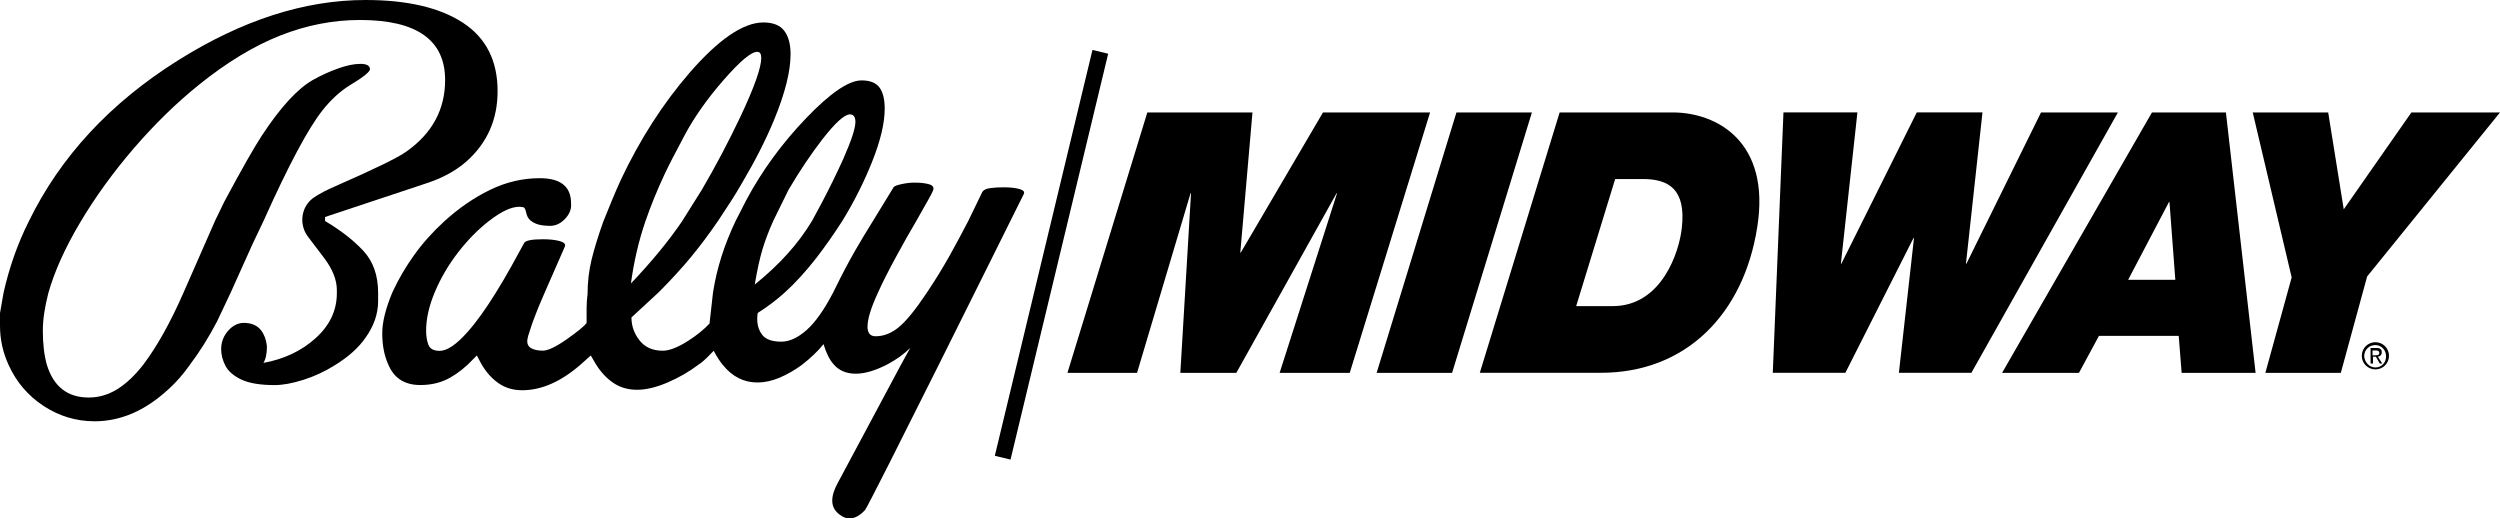 <?xml version="1.0" encoding="utf-8"?>
<!-- Generator: Adobe Illustrator 25.0.0, SVG Export Plug-In . SVG Version: 6.00 Build 0)  -->
<svg version="1.1" id="Layer_1" xmlns="http://www.w3.org/2000/svg" xmlns:xlink="http://www.w3.org/1999/xlink" x="0px" y="0px"
	 viewBox="0 0 3840 796.3" style="enable-background:new 0 0 3840 796.3;" xml:space="preserve">
<style type="text/css">
	.st0{fill:#D73648;}
	.st1{fill:#FFFFFF;}
	.st2{fill:#FFFFFF;stroke:#FFFFFF;stroke-width:24.826;stroke-miterlimit:10;}
	.st3{fill:#FFFFFF;stroke:#000000;stroke-width:24.826;stroke-miterlimit:10;}
	.st4{fill:#FFFFFF;stroke:#D73648;stroke-width:24.826;stroke-miterlimit:10;}
	.st5{fill:#DF2227;}
	.st6{fill:#FFFFFF;stroke:#DF2227;stroke-width:24.826;stroke-miterlimit:10;}
</style>
<g>
	<g>
		<path d="M1047.9,339.5c-20.6,30.4-46.9,62.4-78.8,95.9c0,0,0,0,0,0c4.6-34,12.1-66,22.4-95.9c8.2-23.7,17.8-47.2,28.6-70.4
			c6.2-13.3,16.8-34,31.7-61.8c14.9-27.8,34.9-56.1,59.9-84.7c25-28.6,42.1-43,51.4-43c4.1,0,6.2,3.1,6.2,9.3
			c0,15-10.6,44.8-31.7,89.7c-18.6,39.2-38.4,76.8-59.6,112.9L1047.9,339.5z M1247.5,338.9c-10.8,18-23.5,35.1-37.9,51
			c-14.4,16-31.2,31.7-50.3,47.2c3.6-21.6,7.5-39.4,11.6-53.3c4.1-13.9,9.8-28.9,17-44.9l23.2-47.2c0,0,0,0,0,0
			c17-28.9,34.3-54.7,51.8-77.4c20.1-25.8,34.3-38.6,42.5-38.6c5.7,0,8.5,3.9,8.5,11.6c0,9.8-6.2,28.6-18.5,56.5
			c-9.8,21.7-20.6,43.8-32.5,66.5L1247.5,338.9z M1551.9,339.5l20.4-41c2-3.6,0-6.3-6.2-8.1c-6.2-1.8-14.4-2.7-24.7-2.7
			c-7.2,0-14,0.4-20.2,1.2c-6.2,0.8-10.3,2.7-12.3,5.8l-21.7,44.8c-9.3,18-19.1,36.2-29.3,54.5c-10.3,18.3-21.7,36.7-34.1,55.3
			c-17.5,26.3-32,44-43.3,53.3c-11.3,9.3-23.2,13.9-35.6,13.9c-8.2,0-12.4-4.9-12.4-14.7c0-11.8,5.4-29.4,16.2-52.6
			c6.7-15,16.2-33.8,28.6-56.5c10.3-19.1,20.4-36.8,30.2-53.4c7.7-13.4,14.4-25.2,20.1-35.6c3.1-5.7,4.9-9.3,5.4-10.8
			c2.1-4.6,0.2-7.9-5.4-9.7c-5.7-1.8-13.4-2.7-23.2-2.7c-6.2,0-12.7,0.8-19.7,2.3c-7,1.6-10.9,3.1-12,4.6l-31.7,51.8
			c-10.3,16.5-19.6,32-27.9,46.4c-10.3,18.1-19.8,36.1-28.6,54.1l-4.6,9.3c-13.9,26.8-27.6,46.1-41,58
			c-13.4,11.8-26.3,17.8-38.7,17.8c-13.9,0-23.6-3.3-29-10c-5.4-6.7-8.1-15-8.1-24.8c0-4.1,0.3-7.2,0.8-9.3
			c15.5-9.8,29.4-20.4,41.8-31.7c15.5-13.9,31.7-31.7,48.7-53.4c13.4-17.5,26.6-36.3,39.5-56.4c18-29.4,33.4-59.9,46-91.6
			c12.6-31.7,19-58.7,19-80.8c0-14.4-2.7-25.3-8.1-32.5c-5.4-7.2-14.6-10.8-27.5-10.8c-19.6,0-48,19.3-85.1,58
			c-37.1,38.7-67.8,80.7-92,126l-16.2,31.7c-17.5,36.6-29.1,73.2-34.8,109.9l-5.4,47.9c0,0,0,0,0,0c-8.8,9.3-19.6,18.1-32.5,26.3
			c-16,10.3-29.1,15.4-39.4,15.4c-15.4,0-27.3-5.3-35.6-15.9c-8.3-10.6-12.4-22.3-12.4-35.2c0,0,0,0,0,0l41.8-38.6
			c19.1-19.1,35.7-37.3,49.9-54.5c14.2-17.3,28-35.7,41.4-55.3c8.2-12.3,15.1-22.8,20.5-31.3c5.4-8.5,11-17.6,16.6-27.4
			c20.1-34,36.3-66,48.7-95.9c17-41.2,25.5-75,25.5-101.3c0-15.4-3.2-27.4-9.7-36c-6.4-8.5-17.1-12.8-32.1-12.8
			c-30.9,0-68.8,25.9-113.7,77.7c-40.8,47.2-75.8,101.8-105.2,164c-5.2,11.4-9.9,22.4-14.3,33c-4.4,10.6-8.6,21.1-12.8,31.5
			c-7.7,21.8-13.7,41.1-17.8,57.9c-4.1,16.8-6.2,34.3-6.2,52.5c-1,8.3-1.5,15.9-1.5,22.9v22.1c0,0,0,0,0,0
			c-4.1,5.4-14.5,13.8-30.9,25.3c-16.5,11.5-28.6,17.2-36.3,17.2c-7.2,0-13-1.2-17.4-3.5c-4.4-2.3-6.6-6.1-6.6-11.2
			c0-1.5,0.5-4.3,1.6-8.5c4.1-13.4,8-24.5,11.6-33.3c2.1-5.7,6.7-16.8,13.9-33.3l30.9-70.5c1.1-3.6-1.8-6.3-8.5-8.1
			c-6.7-1.8-15.2-2.7-25.5-2.7c-16.5,0-26.1,1.8-28.6,5.5c0,0,0,0,0,0c-4.6,8.7-11.1,20.5-19.3,35.2c-8.2,14.8-16.2,28.3-23.9,40.7
			c-16,25.9-30.7,46.3-44.1,61.3c-17,19.1-31.2,28.7-42.5,28.7c-9.3,0-15-3.1-17.4-9.3c-2.3-6.2-3.5-13.3-3.5-21.6
			c0-18.5,4.5-38.3,13.5-59.7c9-21.3,20.8-41.5,35.5-60.5c14.7-19,30.3-34.9,46.8-47.8c19.1-14.9,34.8-22.4,47.1-22.4
			c2.6,0,4.8,0.3,6.6,0.8c1.8,0.5,3.2,3.3,4.2,8.2c1,5,3.1,8.9,6.2,11.7c3.1,2.7,7.1,4.9,12,6.4c4.9,1.5,11.7,2.2,20.5,2.2
			c6.7-0.5,12.6-3.1,17.8-7.7c9.3-8.2,13.4-17.2,12.4-27c0-25.7-16-38.5-48-38.5c-26.3,0-51.6,5.9-76.1,17.8
			c-24.5,11.8-47.8,27.8-70,47.9c-18.1,16.5-33.7,33.9-46.8,52.2c-13.1,18.3-24.4,37.5-33.6,57.6c-10.3,24.7-15.5,45.6-15.5,62.6
			c0,18.6,3.1,34.5,9.2,47.9c8.7,21.1,25.1,31.7,49.2,31.7c13.9,0,26.4-2.4,37.7-7.3c11.3-4.9,23.1-12.9,35.4-24.2l13.8-13.9l7,13.2
			c7.2,12.4,16,22.2,26.3,29.4c10.3,7.2,22.4,10.8,36.4,10.8c29.9,0,60.1-13.4,90.6-40.2l14.7-13.2l7.7,13.2
			c7.7,12.4,16.8,22.1,27.1,29c10.3,7,22.4,10.5,36.4,10.5c13.9,0,29.5-3.8,46.8-11.2c17.3-7.4,33.2-16.6,47.6-27.5
			c4.1-2.6,8.2-6,12.4-10.2c4.1-4.2,7.7-7.9,10.8-11c4.6,8.8,9.3,16,13.9,21.6c14.5,18,32.2,27.1,53.4,27.1c10.8,0,22-2.4,33.7-7.3
			c11.6-4.9,23.1-11.4,34.4-19.7c13.9-10.8,25-21.5,33.3-31.9c0,0,0,0,0,0c4.1,13.7,9.3,24,15.5,31c8.3,9.6,19.6,14.4,34.1,14.4
			c13.9,0,30.2-4.8,48.8-14.5c13.4-7.1,25-15.4,34.8-25.1l-14,25.4l-97,181.4c-5.9,10.5-8.8,19.8-8.8,27.9
			c0,10.1,5.1,18.1,15.5,24.1c3.6,2,7.2,3.1,10.8,3.1c8.2,0,16.2-4.3,24-12.8C1334.8,776.9,1551.9,339.5,1551.9,339.5z"/>
		<path d="M558.3,385.5c-15-16.2-34.7-31.6-59-46v-6.2c52.3-17.4,104.5-34.7,156.7-52.1c22.3-7.4,43.7-18.2,61.2-33.9
			c31.4-28.2,47.1-64,47.1-107.3c0-46.9-17.8-81.9-53.4-105.2C675.2,11.6,625.4,0,561.4,0C468,0,371.9,30.9,273.3,92.8
			c-104.3,65.5-180.7,148-229.2,247.5c-8.8,17.5-16.4,35.6-22.9,54.1C14.8,412.9,9.5,431.5,5.4,450L0,480.9c0,0,0,0,0,0v19.3
			c0,21.1,4.4,41.2,13.2,60.3c11.9,26.3,29.8,47.3,53.7,63c24,15.7,50.1,23.6,78.5,23.6c19.6,0,38.8-4,57.7-12
			c18.8-8,37.5-20.5,56.1-37.6c11.9-10.8,22.7-23.3,32.5-37.2c15.5-20.7,29.4-42.9,41.8-66.8c3.1-6.7,10-21.5,20.9-44.2l33.4-74.2
			l17-35.7c38.2-85.3,68.5-142.1,90.9-170.4c12.7-15.9,26.5-28.6,41.3-37.8c21.4-12.8,31.8-21.3,31.3-25.4
			c-0.5-5.1-5.4-7.7-14.6-7.7c-9.8,0-21.2,2.3-34.2,7c-13.1,4.6-26.1,10.6-38.9,17.7c-23.6,13.4-49.8,41.9-78.5,85.6
			c-11.8,18-31.1,51.9-57.8,101.8l-13.8,28.5L282,449.2c-20.2,46.1-40.8,83-62,111c-12.9,16.6-26.2,29.1-39.9,37.6
			c-13.7,8.5-28.3,12.8-43.8,12.8c-32.5,0-54-16.7-64.3-50.2c-4.2-14.9-6.2-32.4-6.2-52.5c0-16.9,2.9-36.2,8.5-57.9
			c9.3-33,25.5-69,48.7-108.1c23.2-39.1,50.8-77.2,82.7-114.3c32-37,65.2-69.5,99.8-97.3c42.8-34.5,84.4-59.7,124.9-75.7
			c40.5-16,81.3-23.9,122.6-23.9c87.1,0,130.7,30.7,130.7,92.2c0,45.1-19.7,81.7-59.2,109.7c-12.8,9.3-49.5,27.2-110,53.7
			c-12.6,5.4-23.2,11-31.7,16.6c-20.2,13.2-24.4,41.3-9.8,60.6c8.4,11.2,16.8,22.2,25.2,33.2c12.8,17.1,19.2,33.4,19.2,49v4.7
			c0,26.4-10.9,49.5-32.7,69.1c-21.8,19.6-48.5,32.2-80.1,37.9c3.6-5.7,5.4-14.2,5.4-25.5c-1-9.8-4-17.9-8.9-24.4
			c-4.9-6.4-12-10.2-21.2-11.2c-10.8-1.6-20.2,1.9-28.2,10.3c-8,8.5-12,18.3-12,29.6c0,8.7,2.2,17.3,6.6,25.7
			c4.4,8.4,12.5,15.5,24.4,21.1c11.9,5.6,28.9,8.5,51.2,8.5c12.4,0,27.1-2.7,44.2-8.1c17-5.4,33.3-13,48.8-22.8
			c20.1-12.4,35.7-26.3,46.5-41.8c12.9-18,19.4-36.9,19.4-56.5V450C580.8,423.2,573.3,401.7,558.3,385.5z"/>
	</g>
	<line class="st3" x1="1690.1" y1="79.6" x2="1540.1" y2="703"/>
	<g>
		<g>
			<path d="M1762.3,172.7h161.5L1905.1,388h0.7l126.3-215.3h164.5l-123.4,400h-107.7l88.2-275.9h-0.7l-154,275.9h-86l16.4-275.9
				h-0.7l-82.2,275.9h-106.9L1762.3,172.7z"/>
			<path d="M2237.1,172.7H2353l-122.6,400h-115.9L2237.1,172.7z"/>
			<path d="M2395.6,172.7H2569c68.8,0,151,45.6,130.1,176.4c-20.9,133.1-109.2,223.5-240,223.5H2273L2395.6,172.7z M2421,470.2h56.1
				c75.5,0,102.4-83.7,106.2-120.4c6.7-59.8-20.9-74.8-59.8-74.8h-42.6L2421,470.2z"/>
			<path d="M3028.1,572.6h-111.4l23.2-207.1h-0.7l-104.7,207.1H2723l16.4-400h113.6l-25.4,232.5h0.7l115.9-232.5h100.9l-25.4,232.5
				h0.7L3135,172.7h118.1L3028.1,572.6z"/>
			<path d="M3305.4,172.7h113.6l45.6,400H3351l-4.5-56.8H3224l-30.7,56.8h-118.1L3305.4,172.7z M3268.8,429.8h72.5l-9-119.6h-0.7
				L3268.8,429.8z"/>
			<path d="M3520,426.1l-59.8-253.4h115.9l23.9,148.8l103.9-148.8H3840l-204.1,252l-40.4,148h-115.9L3520,426.1z"/>
			<path d="M3627.7,546.5c0-12,9.7-20.9,20.9-20.9c11.2,0,20.9,9,20.9,20.9c0,12-9.7,20.9-20.9,20.9
				C3637.4,567.4,3627.7,558.4,3627.7,546.5z M3648.6,564.4c9.7,0,16.4-7.5,16.4-17.2c0-9.7-7.5-17.2-16.4-17.2
				c-9.7,0-17.2,7.5-17.2,17.2C3632.2,556.9,3639.6,564.4,3648.6,564.4z M3644.9,558.4h-3.7v-23.9h9c6,0,8.2,2.2,8.2,6.7s-3,6-6,6.7
				l6.7,10.5h-3.7l-6-10.5h-4.5L3644.9,558.4L3644.9,558.4z M3648.6,545.7c3,0,6,0,6-3.7c0-3-3-3.7-5.2-3.7h-5.2v7.5H3648.6z"/>
		</g>
	</g>
</g>
</svg>

